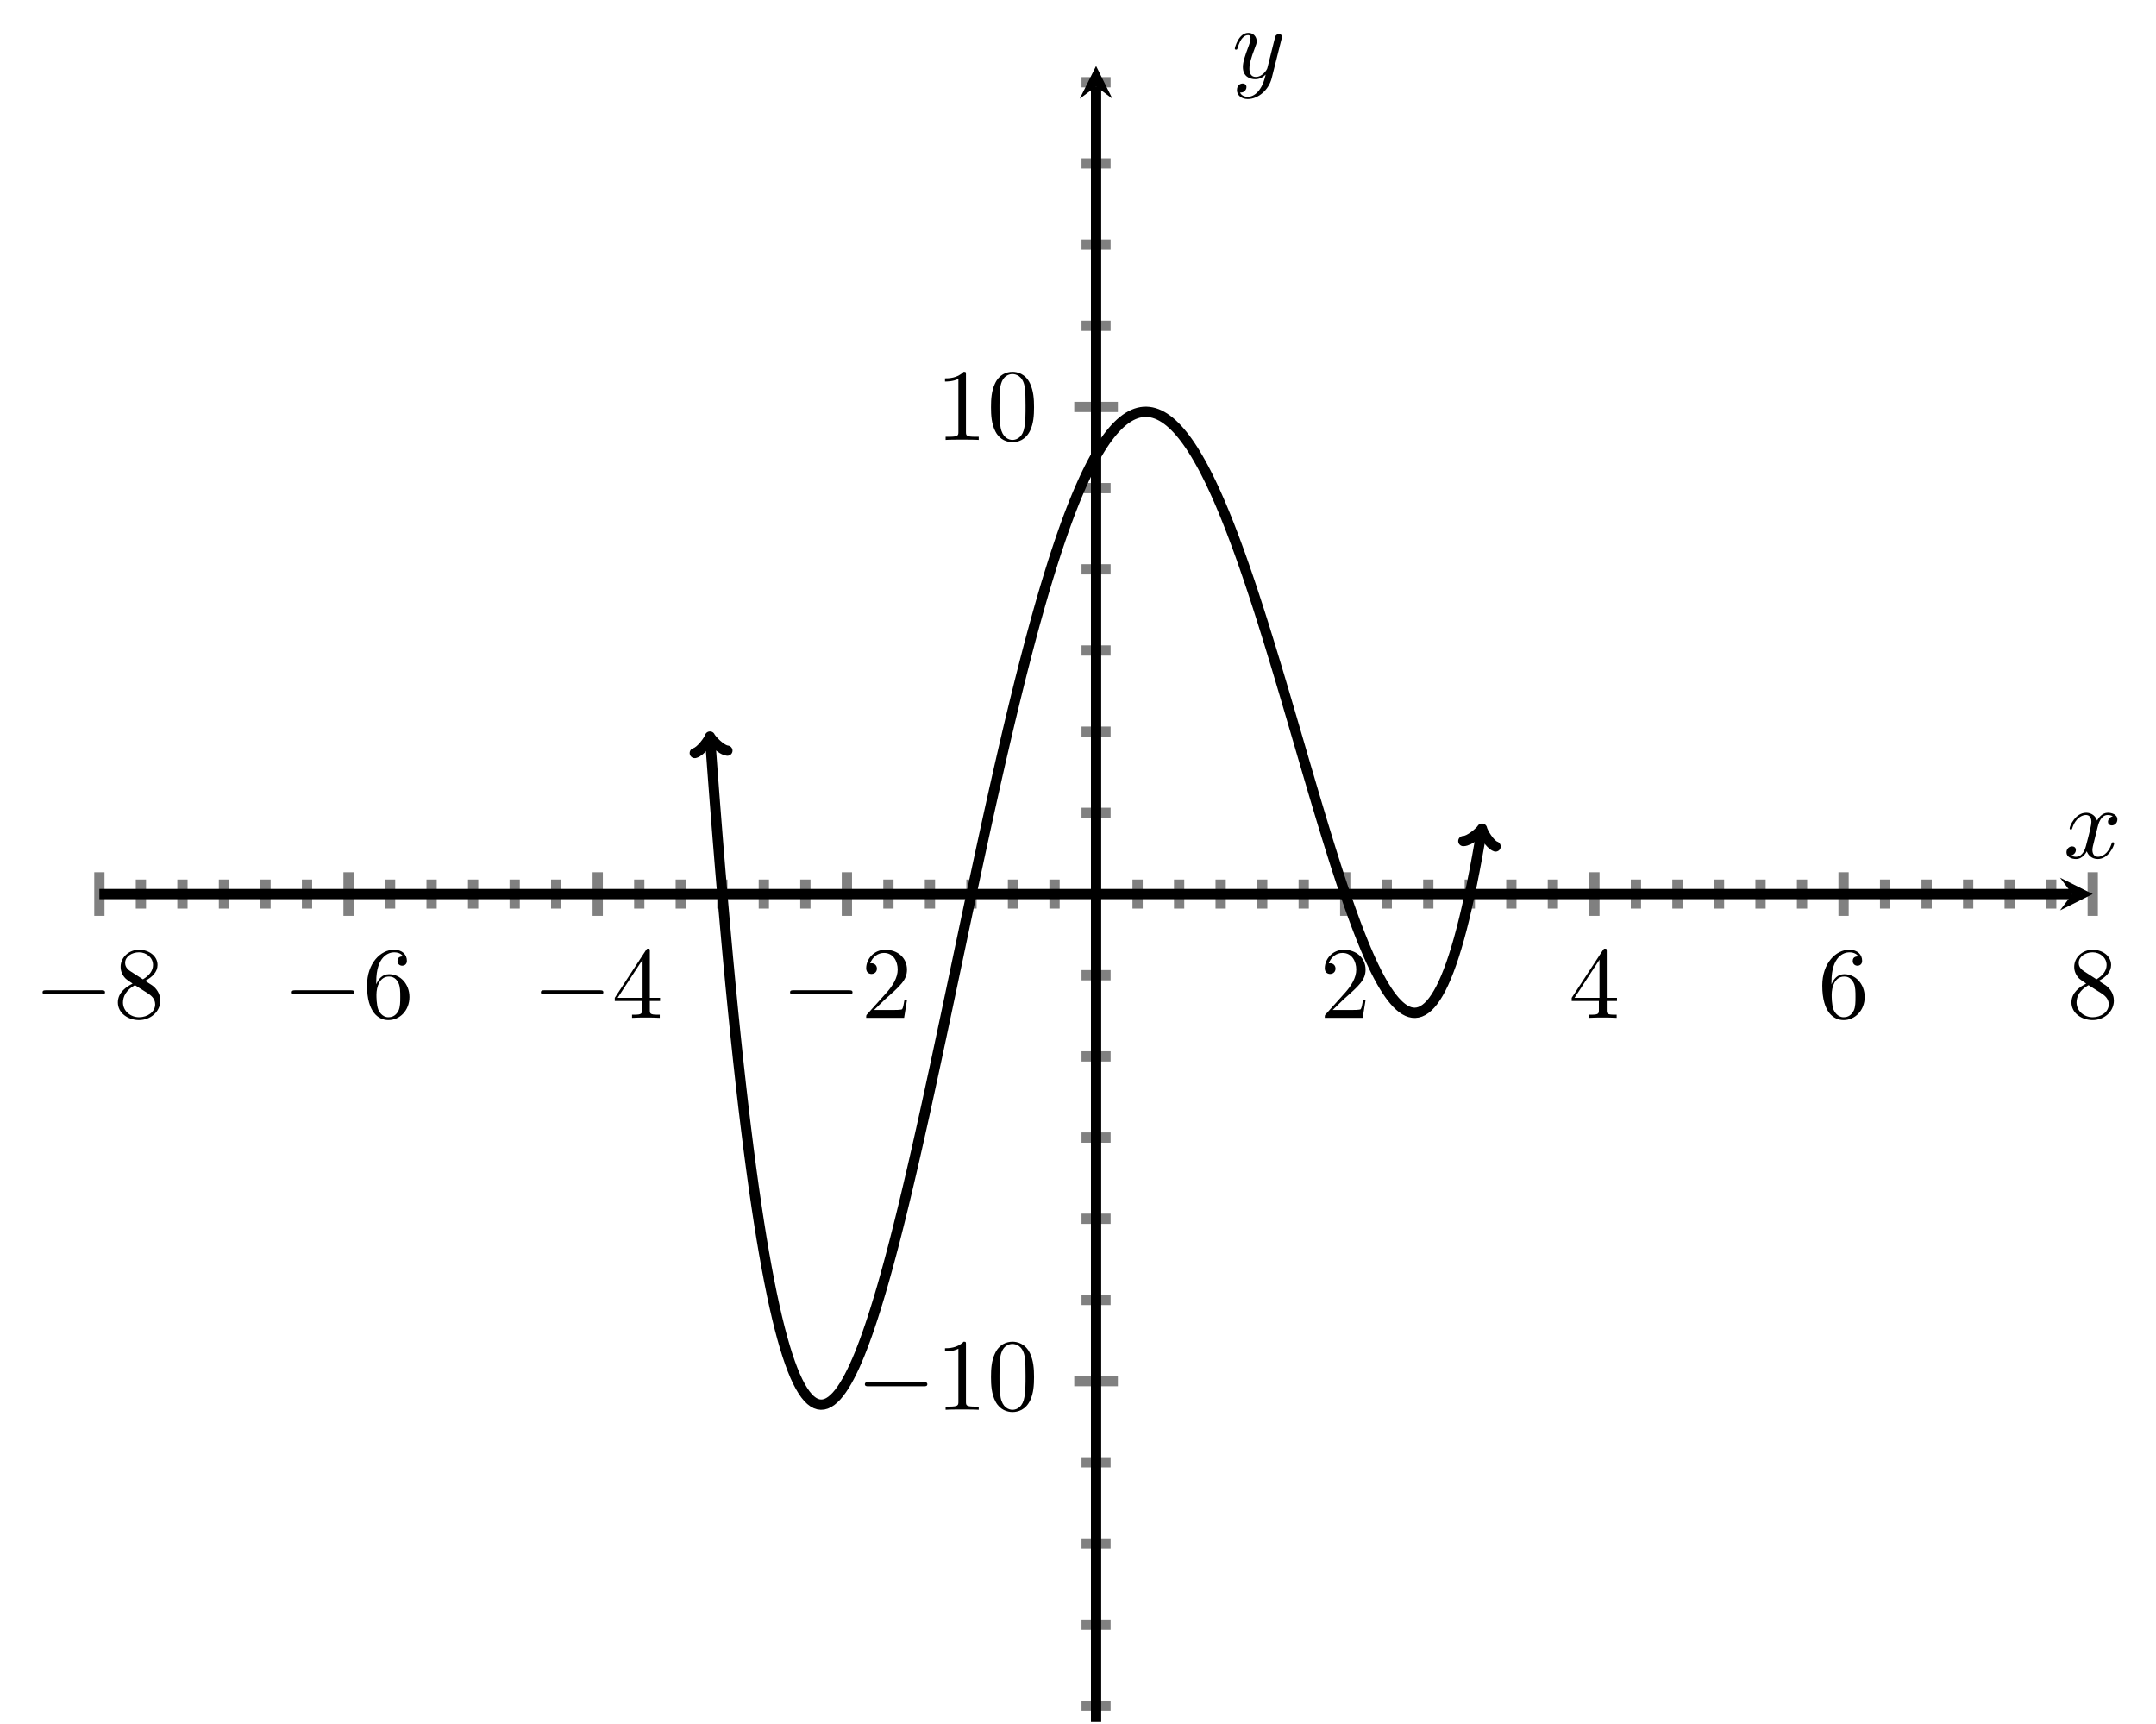 <?xml version="1.0" encoding="UTF-8" standalone="no"?>
<!DOCTYPE svg PUBLIC "-//W3C//DTD SVG 1.1//EN" "http://www.w3.org/Graphics/SVG/1.1/DTD/svg11.dtd">
<svg xmlns="http://www.w3.org/2000/svg" xmlns:xlink="http://www.w3.org/1999/xlink" version="1.1" width="210.12pt" height="168.023pt" viewBox="0 0 210.12 168.023">
<path transform="matrix(1,0,0,-1,9.686,167.824)" stroke-width="1" stroke-linecap="butt" stroke-miterlimit="10" stroke-linejoin="miter" fill="none" stroke="#808080" d="M 4.047 79.278 L 4.047 82.113 M 8.095 79.278 L 8.095 82.113 M 12.142 79.278 L 12.142 82.113 M 16.189 79.278 L 16.189 82.113 M 20.236 79.278 L 20.236 82.113 M 28.331 79.278 L 28.331 82.113 M 32.378 79.278 L 32.378 82.113 M 36.425 79.278 L 36.425 82.113 M 40.473 79.278 L 40.473 82.113 M 44.52 79.278 L 44.52 82.113 M 52.615 79.278 L 52.615 82.113 M 56.662 79.278 L 56.662 82.113 M 60.709 79.278 L 60.709 82.113 M 64.756 79.278 L 64.756 82.113 M 68.804 79.278 L 68.804 82.113 M 76.898 79.278 L 76.898 82.113 M 80.945 79.278 L 80.945 82.113 M 84.993 79.278 L 84.993 82.113 M 89.04 79.278 L 89.04 82.113 M 93.087 79.278 L 93.087 82.113 M 101.182 79.278 L 101.182 82.113 M 105.229 79.278 L 105.229 82.113 M 109.276 79.278 L 109.276 82.113 M 113.324 79.278 L 113.324 82.113 M 117.371 79.278 L 117.371 82.113 M 125.465 79.278 L 125.465 82.113 M 129.513 79.278 L 129.513 82.113 M 133.56 79.278 L 133.56 82.113 M 137.607 79.278 L 137.607 82.113 M 141.655 79.278 L 141.655 82.113 M 149.749 79.278 L 149.749 82.113 M 153.796 79.278 L 153.796 82.113 M 157.844 79.278 L 157.844 82.113 M 161.891 79.278 L 161.891 82.113 M 165.938 79.278 L 165.938 82.113 M 174.033 79.278 L 174.033 82.113 M 178.08 79.278 L 178.08 82.113 M 182.127 79.278 L 182.127 82.113 M 186.175 79.278 L 186.175 82.113 M 190.222 79.278 L 190.222 82.113 "/>
<path transform="matrix(1,0,0,-1,9.686,167.824)" stroke-width="1" stroke-linecap="butt" stroke-miterlimit="10" stroke-linejoin="miter" fill="none" stroke="#808080" d="M 0 78.57 L 0 82.822 M 24.284 78.57 L 24.284 82.822 M 48.567 78.57 L 48.567 82.822 M 72.851 78.57 L 72.851 82.822 M 121.418 78.57 L 121.418 82.822 M 145.702 78.57 L 145.702 82.822 M 169.985 78.57 L 169.985 82.822 M 194.269 78.57 L 194.269 82.822 "/>
<path transform="matrix(1,0,0,-1,9.686,167.824)" stroke-width="1" stroke-linecap="butt" stroke-miterlimit="10" stroke-linejoin="miter" fill="none" stroke="#808080" d="M 95.717 1.582 L 98.552 1.582 M 95.717 9.494 L 98.552 9.494 M 95.717 17.405 L 98.552 17.405 M 95.717 25.316 L 98.552 25.316 M 95.717 41.139 L 98.552 41.139 M 95.717 49.05 L 98.552 49.05 M 95.717 56.962 L 98.552 56.962 M 95.717 64.873 L 98.552 64.873 M 95.717 72.784 L 98.552 72.784 M 95.717 88.607 L 98.552 88.607 M 95.717 96.519 L 98.552 96.519 M 95.717 104.43 L 98.552 104.43 M 95.717 112.341 L 98.552 112.341 M 95.717 120.253 L 98.552 120.253 M 95.717 136.075 L 98.552 136.075 M 95.717 143.987 L 98.552 143.987 M 95.717 151.898 L 98.552 151.898 M 95.717 159.81 L 98.552 159.81 "/>
<path transform="matrix(1,0,0,-1,9.686,167.824)" stroke-width="1" stroke-linecap="butt" stroke-miterlimit="10" stroke-linejoin="miter" fill="none" stroke="#808080" d="M 95.009 33.228 L 99.26 33.228 M 95.009 128.164 L 99.26 128.164 "/>
<path transform="matrix(1,0,0,-1,9.686,167.824)" stroke-width="1" stroke-linecap="butt" stroke-miterlimit="10" stroke-linejoin="miter" fill="none" stroke="#000000" d="M 0 80.696 L 192.277 80.696 "/>
<path transform="matrix(1,0,0,-1,201.963,87.128)" d="M 1.993 0 L -1.196 1.594 L 0 0 L -1.196 -1.594 "/>
<path transform="matrix(1,0,0,-1,9.686,167.824)" stroke-width="1" stroke-linecap="butt" stroke-miterlimit="10" stroke-linejoin="miter" fill="none" stroke="#000000" d="M 97.135 0 L 97.135 159.399 "/>
<path transform="matrix(0,-1,-1,-0,106.821,8.425)" d="M 1.993 0 L -1.196 1.594 L 0 0 L -1.196 -1.594 "/>
<symbol id="font_0_1">
<path d="M .576 0 C .593 0 .611 0 .611 .02 C .611 .04 .593 .04 .576 .04 L .035 .04 C .018 .04 0 .04 0 .02 C 0 0 .018 0 .035 0 L .576 0 Z "/>
</symbol>
<use xlink:href="#font_0_1" transform="matrix(9.963,0,0,-9.963,4.148,96.904)"/>
<symbol id="font_1_6">
<path d="M .121 .479 C .075 .509 .071 .543 .071 .56 C .071 .621 .136 .663 .207 .663 C .28 .663 .344 .611 .344 .539 C .344 .482 .305 .434 .245 .399 L .121 .479 M .267 .384 C .339 .421 .388 .473 .388 .539 C .388 .631 .299 .688 .208 .688 C .108 .688 .027 .614 .027 .521 C .027 .503 .029 .458 .071 .411 C .082 .399 .119 .374 .144 .357 C .086 .328 0 .272 0 .173 C 0 .067 .102 0 .207 0 C .32 0 .415 .083 .415 .19 C .415 .226 .404 .271 .366 .313 C .347 .334 .331 .344 .267 .384 M .167 .342 L .29 .264 C .318 .245 .365 .215 .365 .154 C .365 .08 .29 .028 .208 .028 C .122 .028 .05 .09 .05 .173 C .05 .231 .082 .295 .167 .342 Z "/>
</symbol>
<use xlink:href="#font_1_6" transform="matrix(9.963,0,0,-9.963,11.487,99.414)"/>
<use xlink:href="#font_0_1" transform="matrix(9.963,0,0,-9.963,28.431,96.904)"/>
<symbol id="font_1_5">
<path d="M .09 .35 L .09 .374 C .09 .627 .214 .663 .265 .663 C .289 .663 .331 .657 .353 .623 C .338 .623 .298 .623 .298 .578 C .298 .547 .322 .532 .344 .532 C .36 .532 .39 .541 .39 .58 C .39 .64 .346 .688 .263 .688 C .135 .688 0 .559 0 .338 C 0 .071 .116 0 .209 0 C .32 0 .415 .094 .415 .226 C .415 .353 .326 .449 .215 .449 C .147 .449 .11 .398 .09 .35 M .209 .028 C .146 .028 .116 .088 .11 .103 C .092 .15 .092 .23 .092 .248 C .092 .326 .124 .426 .214 .426 C .23 .426 .276 .426 .307 .364 C .325 .327 .325 .276 .325 .227 C .325 .179 .325 .129 .308 .093 C .278 .033 .232 .028 .209 .028 Z "/>
</symbol>
<use xlink:href="#font_1_5" transform="matrix(9.963,0,0,-9.963,35.771,99.414)"/>
<use xlink:href="#font_0_1" transform="matrix(9.963,0,0,-9.963,52.714,96.904)"/>
<symbol id="font_1_4">
<path d="M .266 .165 L .266 .078 C .266 .042 .264 .031 .19 .031 L .169 .031 L .169 0 C .21 .003 .262 .003 .304 .003 C .346 .003 .399 .003 .44 0 L .44 .031 L .419 .031 C .345 .031 .343 .042 .343 .078 L .343 .165 L .443 .165 L .443 .196 L .343 .196 L .343 .651 C .343 .671 .343 .677 .327 .677 C .318 .677 .315 .677 .307 .665 L 0 .196 L 0 .165 L .266 .165 M .272 .196 L .028 .196 L .272 .569 L .272 .196 Z "/>
</symbol>
<use xlink:href="#font_1_4" transform="matrix(9.963,0,0,-9.963,59.915,99.195)"/>
<use xlink:href="#font_0_1" transform="matrix(9.963,0,0,-9.963,76.998,96.904)"/>
<symbol id="font_1_3">
<path d="M .077 .077 L .183 .18 C .339 .318 .399 .372 .399 .472 C .399 .586 .309 .666 .187 .666 C .074 .666 0 .574 0 .485 C 0 .429 .05 .429 .053 .429 C .07 .429 .105 .441 .105 .482 C .105 .508 .087 .534 .052 .534 C .044 .534 .042 .534 .039 .533 C .062 .598 .116 .635 .174 .635 C .265 .635 .308 .554 .308 .472 C .308 .392 .258 .313 .203 .251 L .011 .037 C 0 .026 0 .024 0 0 L .371 0 L .399 .174 L .374 .174 C .369 .144 .362 .1 .352 .085 C .345 .077 .279 .077 .257 .077 L .077 .077 Z "/>
</symbol>
<use xlink:href="#font_1_3" transform="matrix(9.963,0,0,-9.963,84.417,99.195)"/>
<use xlink:href="#font_1_3" transform="matrix(9.963,0,0,-9.963,129.11,99.195)"/>
<use xlink:href="#font_1_4" transform="matrix(9.963,0,0,-9.963,153.174,99.195)"/>
<use xlink:href="#font_1_5" transform="matrix(9.963,0,0,-9.963,177.596,99.414)"/>
<use xlink:href="#font_1_6" transform="matrix(9.963,0,0,-9.963,201.88,99.414)"/>
<use xlink:href="#font_0_1" transform="matrix(9.963,0,0,-9.963,84.289,135.101)"/>
<symbol id="font_1_2">
<path d="M .205 .64 C .205 .664 .205 .666 .182 .666 C .12 .602 .032 .602 0 .602 L 0 .571 C .02 .571 .079 .571 .131 .597 L .131 .079 C .131 .043 .128 .031 .038 .031 L .006 .031 L .006 0 C .041 .003 .128 .003 .168 .003 C .208 .003 .295 .003 .33 0 L .33 .031 L .298 .031 C .208 .031 .205 .042 .205 .079 L .205 .64 Z "/>
</symbol>
<symbol id="font_1_1">
<path d="M .421 .342 C .421 .422 .416 .502 .381 .576 C .335 .672 .253 .688 .211 .688 C .151 .688 .078 .662 .037 .569 C .005 .5 0 .422 0 .342 C 0 .267 .004 .177 .045 .101 C .088 .02 .161 0 .21 0 C .264 0 .34 .021 .384 .116 C .416 .185 .421 .263 .421 .342 M .21 .022 C .171 .022 .112 .047 .094 .143 C .083 .203 .083 .295 .083 .354 C .083 .418 .083 .484 .091 .538 C .11 .657 .185 .666 .21 .666 C .243 .666 .309 .648 .328 .549 C .338 .493 .338 .417 .338 .354 C .338 .279 .338 .211 .327 .147 C .312 .052 .255 .022 .21 .022 Z "/>
</symbol>
<use xlink:href="#font_1_2" transform="matrix(9.963,0,0,-9.963,92.098,137.392)"/>
<use xlink:href="#font_1_1" transform="matrix(9.963,0,0,-9.963,96.581,137.611)"/>
<use xlink:href="#font_1_2" transform="matrix(9.963,0,0,-9.963,92.098,42.872)"/>
<use xlink:href="#font_1_1" transform="matrix(9.963,0,0,-9.963,96.581,43.091)"/>
<clipPath id="cp2">
<path transform="matrix(1,0,0,-1,9.686,167.824)" d="M 0 0 L 194.269 0 L 194.269 161.392 L 0 161.392 Z "/>
</clipPath>
<g clip-path="url(#cp2)">
<path transform="matrix(1,0,0,-1,9.686,167.824)" stroke-width="1" stroke-linecap="butt" stroke-miterlimit="10" stroke-linejoin="miter" fill="none" stroke="#000000" d="M 59.528 95.745 L 59.747 92.774 L 59.998 89.46 L 60.25 86.256 L 60.502 83.161 L 60.754 80.174 L 61.006 77.292 L 61.257 74.515 L 61.509 71.84 L 61.761 69.267 L 62.013 66.792 L 62.264 64.416 L 62.516 62.135 L 62.768 59.949 L 63.02 57.856 L 63.271 55.855 L 63.523 53.943 L 63.775 52.12 L 64.027 50.383 L 64.279 48.732 L 64.53 47.164 L 64.782 45.679 L 65.034 44.275 L 65.286 42.95 L 65.537 41.703 L 65.789 40.532 L 66.041 39.436 L 66.293 38.414 L 66.544 37.464 L 66.796 36.585 L 67.048 35.775 L 67.3 35.033 L 67.552 34.357 L 67.803 33.747 L 68.055 33.2 L 68.307 32.716 L 68.559 32.293 L 68.81 31.93 L 69.062 31.625 L 69.314 31.377 L 69.566 31.185 L 69.817 31.048 L 70.069 30.964 L 70.321 30.932 L 70.573 30.951 L 70.825 31.02 L 71.076 31.137 L 71.328 31.301 L 71.58 31.511 L 71.832 31.765 L 72.083 32.063 L 72.335 32.403 L 72.587 32.785 L 72.839 33.206 L 73.09 33.667 L 73.342 34.165 L 73.594 34.699 L 73.846 35.269 L 74.098 35.873 L 74.349 36.511 L 74.601 37.181 L 74.853 37.882 L 75.105 38.613 L 75.356 39.372 L 75.608 40.16 L 75.86 40.975 L 76.112 41.815 L 76.364 42.681 L 76.615 43.57 L 76.867 44.482 L 77.119 45.416 L 77.371 46.371 L 77.622 47.346 L 77.874 48.34 L 78.126 49.352 L 78.378 50.381 L 78.629 51.427 L 78.881 52.487 L 79.133 53.563 L 79.385 54.651 L 79.637 55.753 L 79.888 56.866 L 80.14 57.99 L 80.392 59.124 L 80.644 60.268 L 80.895 61.42 L 81.147 62.58 L 81.399 63.746 L 81.651 64.919 L 81.902 66.096 L 82.154 67.279 L 82.406 68.465 L 82.658 69.654 L 82.91 70.845 L 83.161 72.038 L 83.413 73.232 L 83.665 74.425 L 83.917 75.619 L 84.168 76.81 L 84.42 78 L 84.672 79.188 L 84.924 80.372 L 85.175 81.552 L 85.427 82.728 L 85.679 83.898 L 85.931 85.063 L 86.183 86.221 L 86.434 87.373 L 86.686 88.516 L 86.938 89.652 L 87.19 90.779 L 87.441 91.897 L 87.693 93.005 L 87.945 94.103 L 88.197 95.19 L 88.448 96.266 L 88.7 97.329 L 88.952 98.381 L 89.204 99.42 L 89.456 100.445 L 89.707 101.457 L 89.959 102.455 L 90.211 103.438 L 90.463 104.407 L 90.714 105.36 L 90.966 106.297 L 91.218 107.218 L 91.47 108.122 L 91.721 109.009 L 91.973 109.879 L 92.225 110.732 L 92.477 111.566 L 92.729 112.383 L 92.98 113.18 L 93.232 113.959 L 93.484 114.718 L 93.736 115.458 L 93.987 116.179 L 94.239 116.879 L 94.491 117.559 L 94.743 118.218 L 94.994 118.857 L 95.246 119.474 L 95.498 120.07 L 95.75 120.645 L 96.002 121.199 L 96.253 121.73 L 96.505 122.24 L 96.757 122.728 L 97.009 123.193 L 97.26 123.636 L 97.512 124.056 L 97.764 124.454 L 98.016 124.829 L 98.268 125.181 L 98.519 125.511 L 98.771 125.817 L 99.023 126.1 L 99.275 126.36 L 99.526 126.597 L 99.778 126.811 L 100.03 127.002 L 100.282 127.169 L 100.533 127.313 L 100.785 127.434 L 101.037 127.532 L 101.289 127.607 L 101.541 127.658 L 101.792 127.687 L 102.044 127.692 L 102.296 127.675 L 102.548 127.635 L 102.799 127.572 L 103.051 127.486 L 103.303 127.378 L 103.555 127.247 L 103.806 127.094 L 104.058 126.919 L 104.31 126.722 L 104.562 126.504 L 104.814 126.263 L 105.065 126.002 L 105.317 125.719 L 105.569 125.415 L 105.821 125.09 L 106.072 124.745 L 106.324 124.379 L 106.576 123.993 L 106.828 123.588 L 107.079 123.162 L 107.331 122.718 L 107.583 122.255 L 107.835 121.773 L 108.087 121.272 L 108.338 120.754 L 108.59 120.218 L 108.842 119.665 L 109.094 119.095 L 109.345 118.508 L 109.597 117.905 L 109.849 117.286 L 110.101 116.652 L 110.352 116.002 L 110.604 115.338 L 110.856 114.66 L 111.108 113.968 L 111.36 113.263 L 111.611 112.545 L 111.863 111.815 L 112.115 111.073 L 112.367 110.319 L 112.618 109.555 L 112.87 108.78 L 113.122 107.995 L 113.374 107.201 L 113.625 106.399 L 113.877 105.588 L 114.129 104.77 L 114.381 103.944 L 114.633 103.113 L 114.884 102.275 L 115.136 101.432 L 115.388 100.585 L 115.64 99.733 L 115.891 98.878 L 116.143 98.021 L 116.395 97.161 L 116.647 96.3 L 116.899 95.439 L 117.15 94.577 L 117.402 93.716 L 117.654 92.857 L 117.906 92 L 118.157 91.146 L 118.409 90.295 L 118.661 89.449 L 118.913 88.608 L 119.164 87.773 L 119.416 86.945 L 119.668 86.124 L 119.92 85.312 L 120.172 84.509 L 120.423 83.716 L 120.675 82.933 L 120.927 82.163 L 121.179 81.405 L 121.43 80.66 L 121.682 79.93 L 121.934 79.215 L 122.186 78.516 L 122.437 77.834 L 122.689 77.171 L 122.941 76.526 L 123.193 75.9 L 123.445 75.296 L 123.696 74.714 L 123.948 74.154 L 124.2 73.618 L 124.452 73.107 L 124.703 72.621 L 124.955 72.163 L 125.207 71.732 L 125.459 71.33 L 125.71 70.958 L 125.962 70.617 L 126.214 70.308 L 126.466 70.032 L 126.718 69.79 L 126.969 69.583 L 127.221 69.413 L 127.473 69.281 L 127.725 69.187 L 127.976 69.134 L 128.228 69.121 L 128.48 69.15 L 128.732 69.223 L 128.983 69.34 L 129.235 69.503 L 129.487 69.713 L 129.739 69.971 L 129.991 70.279 L 130.242 70.637 L 130.494 71.047 L 130.746 71.51 L 130.998 72.028 L 131.249 72.602 L 131.501 73.232 L 131.753 73.921 L 132.005 74.669 L 132.256 75.479 L 132.508 76.35 L 132.76 77.286 L 133.012 78.286 L 133.264 79.353 L 133.515 80.487 L 133.767 81.691 L 134.019 82.965 L 134.271 84.311 L 134.522 85.731 L 134.698 86.773 "/>
<path transform="matrix(-.073,-.997,-.997,.073,69.214,72.079)" stroke-width="1" stroke-linecap="round" stroke-linejoin="round" fill="none" stroke="#000000" d="M -1.196 1.594 C -1.096 .996 0 .1 .299 0 C 0 -.1 -1.096 -.996 -1.196 -1.594 "/>
<path transform="matrix(.166,-.986,-.986,-.166,144.384,81.051)" stroke-width="1" stroke-linecap="round" stroke-linejoin="round" fill="none" stroke="#000000" d="M -1.196 1.594 C -1.096 .996 0 .1 .299 0 C 0 -.1 -1.096 -.996 -1.196 -1.594 "/>
</g>
<symbol id="font_3_1">
<path d="M .305 .313 C .311 .339 .334 .431 .404 .431 C .409 .431 .433 .431 .454 .418 C .426 .413 .406 .388 .406 .364 C .406 .348 .417 .329 .444 .329 C .466 .329 .498 .347 .498 .387 C .498 .439 .439 .453 .405 .453 C .347 .453 .312 .4 .3 .377 C .275 .443 .221 .453 .192 .453 C .088 .453 .031 .324 .031 .299 C .031 .289 .041 .289 .043 .289 C .051 .289 .054 .291 .056 .3 C .09 .406 .156 .431 .19 .431 C .209 .431 .244 .422 .244 .364 C .244 .333 .227 .266 .19 .126 C .174 .064 .139 .022 .095 .022 C .089 .022 .066 .022 .045 .035 C .07 .04 .092 .061 .092 .089 C .092 .116 .07 .124 .055 .124 C .025 .124 0 .098 0 .066 C 0 .02 .05 0 .094 0 C .16 0 .196 .07 .199 .076 C .211 .039 .247 0 .307 0 C .41 0 .467 .129 .467 .154 C .467 .164 .458 .164 .455 .164 C .446 .164 .444 .16 .442 .153 C .409 .046 .341 .022 .309 .022 C .27 .022 .254 .054 .254 .088 C .254 .11 .26 .132 .271 .176 L .305 .313 Z "/>
</symbol>
<use xlink:href="#font_3_1" transform="matrix(9.963,0,0,-9.963,201.394,83.719)"/>
<symbol id="font_3_2">
<path d="M .457 .586 C .461 .6 .461 .602 .461 .609 C .461 .627 .447 .636 .432 .636 C .422 .636 .406 .63 .397 .615 C .395 .61 .387 .579 .383 .561 C .376 .535 .369 .508 .363 .481 L .318 .301 C .314 .286 .271 .216 .205 .216 C .154 .216 .143 .26 .143 .297 C .143 .343 .16 .405 .194 .493 C .21 .534 .214 .545 .214 .565 C .214 .61 .182 .647 .132 .647 C .037 .647 0 .502 0 .493 C 0 .483 .01 .483 .012 .483 C .022 .483 .023 .485 .028 .501 C .055 .595 .095 .625 .129 .625 C .137 .625 .154 .625 .154 .593 C .154 .568 .144 .542 .137 .523 C .097 .417 .079 .36 .079 .313 C .079 .224 .142 .194 .201 .194 C .24 .194 .274 .211 .302 .239 C .289 .187 .277 .138 .237 .085 C .211 .051 .173 .022 .127 .022 C .113 .022 .068 .025 .051 .064 C .067 .064 .08 .064 .094 .076 C .104 .085 .114 .098 .114 .117 C .114 .148 .087 .152 .077 .152 C .054 .152 .021 .136 .021 .087 C .021 .037 .065 0 .127 0 C .23 0 .333 .091 .361 .204 L .457 .586 Z "/>
</symbol>
<use xlink:href="#font_3_2" transform="matrix(9.963,0,0,-9.963,120.342,9.652)"/>
</svg>
